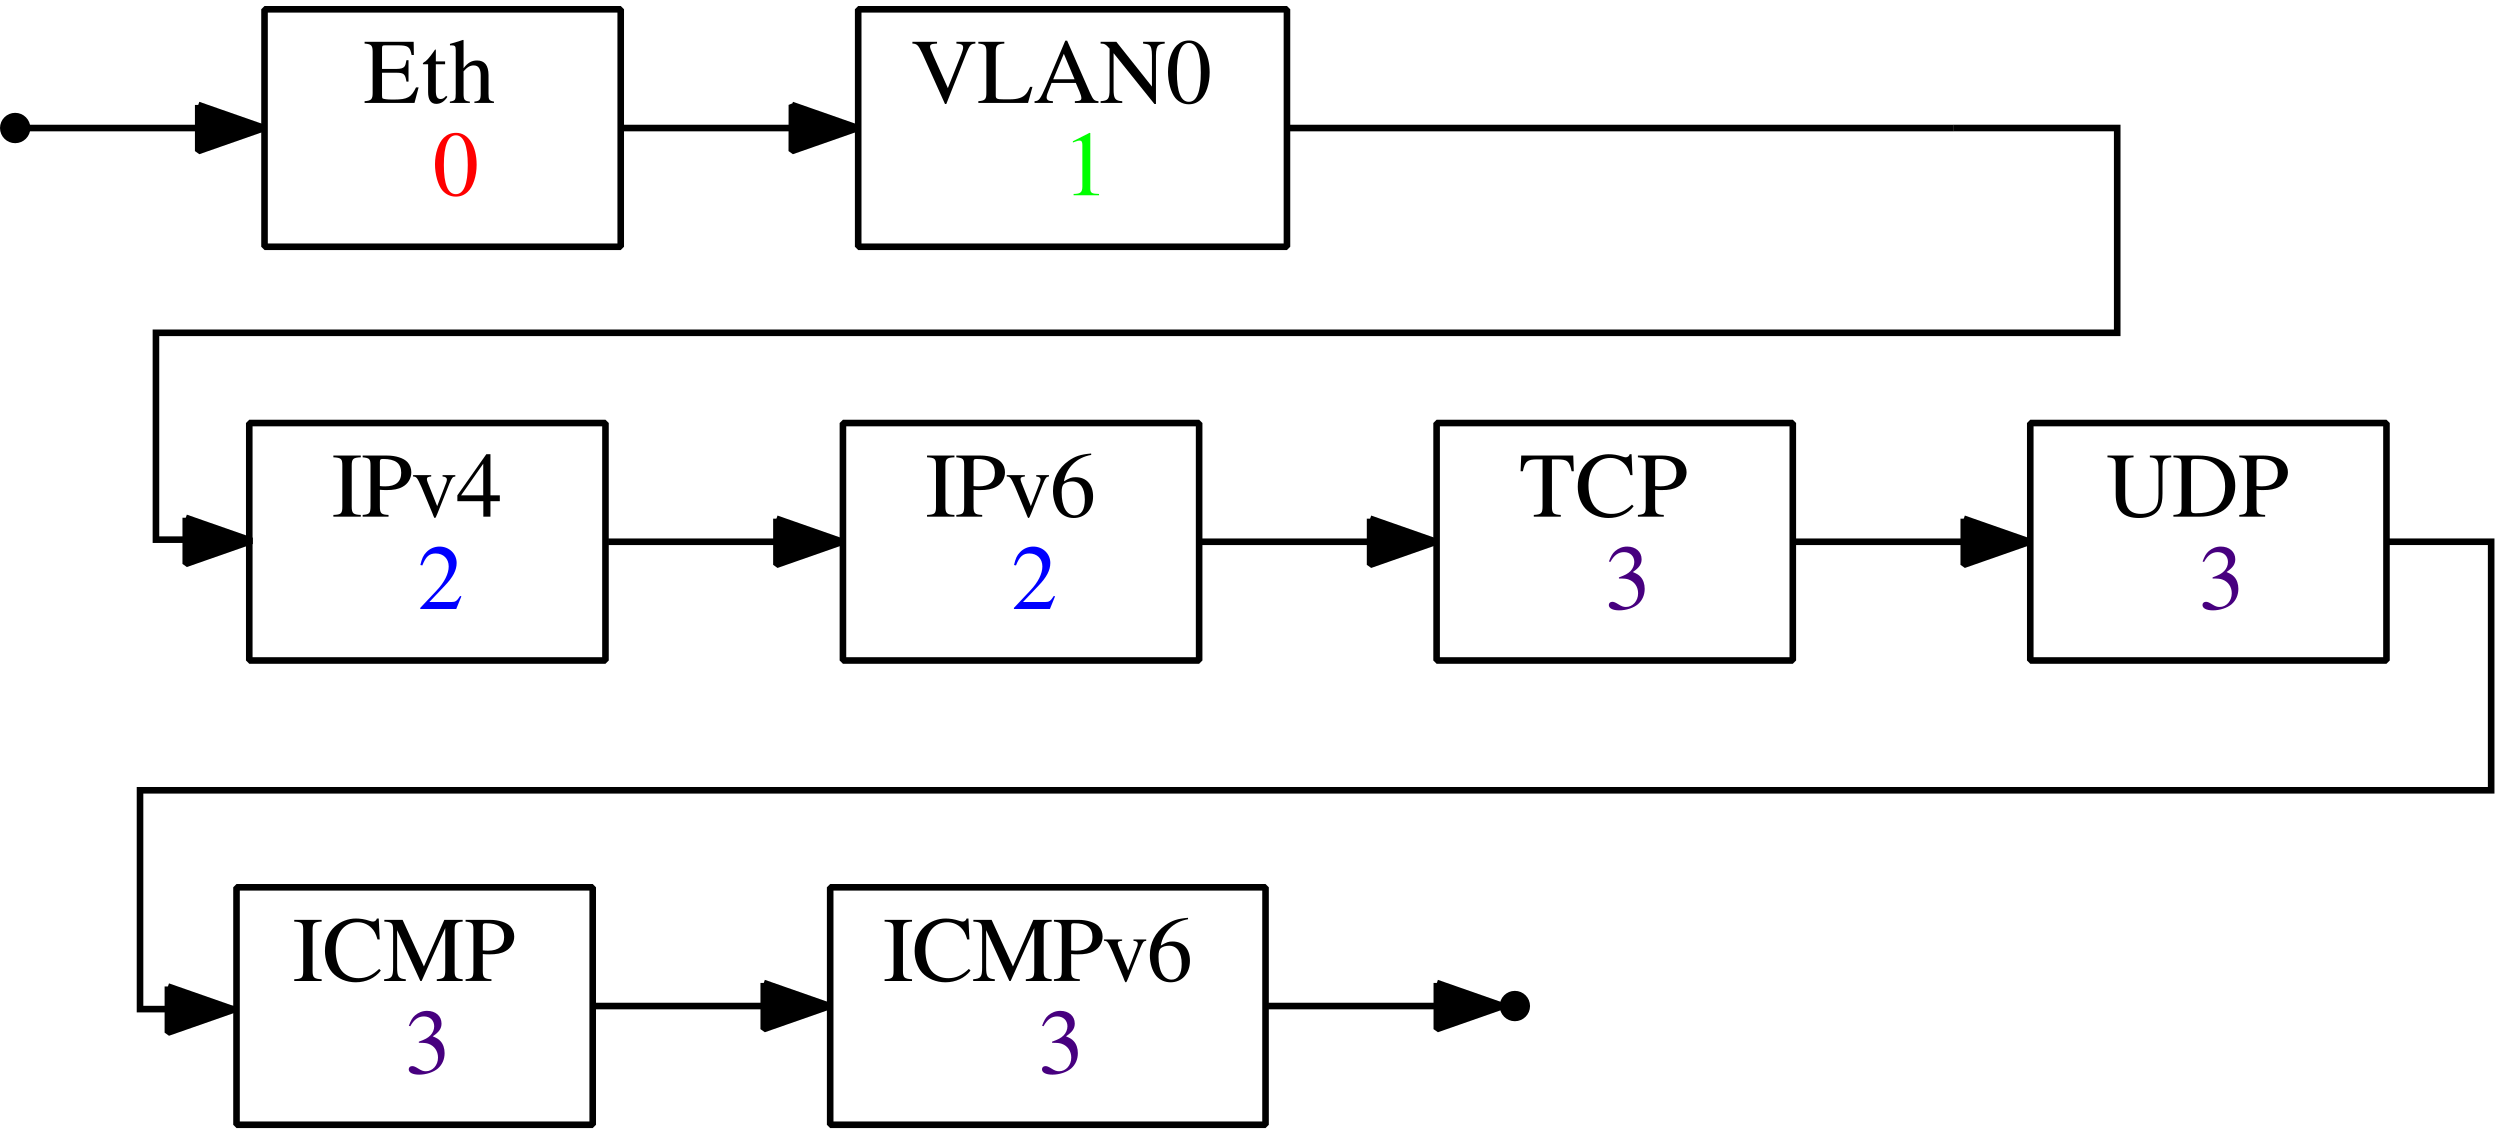 <?xml version="1.0" encoding="UTF-8" standalone="no"?>
<!-- Created with Inkscape (http://www.inkscape.org/) -->

<svg
   xmlns:dc="http://purl.org/dc/elements/1.1/"
   xmlns:cc="http://creativecommons.org/ns#"
   xmlns:rdf="http://www.w3.org/1999/02/22-rdf-syntax-ns#"
   xmlns:svg="http://www.w3.org/2000/svg"
   xmlns="http://www.w3.org/2000/svg"
   xmlns:sodipodi="http://sodipodi.sourceforge.net/DTD/sodipodi-0.dtd"
   xmlns:inkscape="http://www.inkscape.org/namespaces/inkscape"
   id="svg2"
   version="1.1"
   inkscape:version="0.91 r13725"
   width="473.75"
   height="215"
   xml:space="preserve"
   sodipodi:docname="ParserPipeline.svg"><defs
     id="defs6" /><sodipodi:namedview
     pagecolor="#ffffff"
     bordercolor="#666666"
     borderopacity="1"
     objecttolerance="10"
     gridtolerance="10"
     guidetolerance="10"
     inkscape:pageopacity="0"
     inkscape:pageshadow="2"
     inkscape:window-width="1920"
     inkscape:window-height="1148"
     id="namedview4"
     showgrid="false"
     inkscape:zoom="18.913895"
     inkscape:cx="362.12414"
     inkscape:cy="178.50589"
     inkscape:window-x="0"
     inkscape:window-y="23"
     inkscape:window-maximized="1"
     inkscape:current-layer="g10" /><g
     id="g10"
     inkscape:groupmode="layer"
     inkscape:label="ink_ext_XXXXXX"
     transform="matrix(1.25,0,0,-1.25,0,215)"><g
       id="g3411"><path
         d="m 40.102,134.594 54,0 0,36 -54,0 0,-36 z"
         style="fill:none;stroke:#000000;stroke-width:1;stroke-linecap:butt;stroke-linejoin:miter;stroke-miterlimit:1;stroke-opacity:1;stroke-dasharray:none"
         id="path14"
         inkscape:connector-curvature="0" /><path
         d="m 63.461,158.754 -0.391,0 c -0.703,-1.5 -1.312,-1.844 -3.312,-1.844 l -0.375,0 c -0.688,0 -1.266,0.078 -1.375,0.172 -0.063,0.047 -0.094,0.188 -0.094,0.438 l 0,3.453 2.156,0 c 1.157,0 1.36,-0.188 1.547,-1.344 l 0.313,0 0,3.25 -0.313,0 c -0.109,-0.578 -0.156,-0.781 -0.312,-0.984 -0.188,-0.235 -0.578,-0.344 -1.235,-0.344 l -2.156,0 0,3.109 c 0,0.391 0.078,0.469 0.469,0.469 l 1.89,0 c 1.579,0 1.891,-0.203 2.125,-1.469 l 0.344,0 -0.031,2 -7.438,0 0,-0.265 c 1.032,-0.079 1.219,-0.282 1.219,-1.266 l 0,-6.203 c 0,-0.985 -0.203,-1.188 -1.219,-1.266 l 0,-0.265 7.563,0 0.625,2.359 z"
         style="fill:#000000;fill-opacity:1;fill-rule:nonzero;stroke:none"
         id="path16"
         inkscape:connector-curvature="0" /><path
         d="m 67.48,162.691 -1.406,0 0,1.625 c 0,0.141 -0.015,0.188 -0.094,0.188 -0.109,-0.125 -0.187,-0.25 -0.281,-0.391 -0.531,-0.781 -1.14,-1.453 -1.359,-1.5 -0.156,-0.093 -0.235,-0.203 -0.235,-0.265 0,-0.047 0.016,-0.078 0.047,-0.094 l 0.75,0 0,-4.219 c 0,-1.172 0.422,-1.781 1.235,-1.781 0.687,0 1.218,0.344 1.687,1.062 l -0.187,0.157 c -0.282,-0.344 -0.532,-0.485 -0.828,-0.485 -0.532,0 -0.735,0.375 -0.735,1.25 l 0,4.016 1.406,0 0,0.437 z"
         style="fill:#000000;fill-opacity:1;fill-rule:nonzero;stroke:none"
         id="path18"
         inkscape:connector-curvature="0" /><path
         d="m 70.277,161.191 c 0.578,0.657 1,0.891 1.547,0.891 0.703,0 1.047,-0.5 1.047,-1.484 l 0,-2.782 c 0,-0.953 -0.141,-1.125 -0.953,-1.218 l 0,-0.203 2.969,0 0,0.203 c -0.75,0.14 -0.828,0.265 -0.828,1.218 l 0,2.797 c 0,1.469 -0.594,2.219 -1.735,2.219 -0.812,0 -1.406,-0.328 -2.047,-1.172 l 0,4.25 -0.078,0.047 c -0.469,-0.172 -0.828,-0.281 -1.609,-0.5 l -0.375,-0.109 0,-0.235 c 0.062,0.016 0.094,0.016 0.172,0.016 0.593,0 0.703,-0.109 0.703,-0.719 l 0,-6.594 c 0,-0.968 -0.078,-1.093 -0.891,-1.218 l 0,-0.203 3.031,0 0,0.203 c -0.812,0.093 -0.953,0.265 -0.953,1.218 l 0,3.375 z"
         style="fill:#000000;fill-opacity:1;fill-rule:nonzero;stroke:none"
         id="path20"
         inkscape:connector-curvature="0" /><path
         d="m 69.164,151.863 c -0.781,0 -1.359,-0.25 -1.875,-0.734 -0.812,-0.781 -1.344,-2.391 -1.344,-4.031 0,-1.532 0.453,-3.157 1.11,-3.953 0.515,-0.61 1.234,-0.954 2.047,-0.954 0.718,0 1.312,0.25 1.812,0.735 0.813,0.765 1.344,2.39 1.344,4.094 0,2.859 -1.266,4.843 -3.094,4.843 z m -0.047,-0.375 c 1.172,0 1.797,-1.578 1.797,-4.5 0,-2.922 -0.609,-4.422 -1.812,-4.422 -1.204,0 -1.813,1.5 -1.813,4.407 0,2.968 0.625,4.515 1.828,4.515 z"
         style="fill:#ff0000;fill-opacity:1;fill-rule:nonzero;stroke:none"
         id="path22"
         inkscape:connector-curvature="0" /><path
         d="m 130.102,134.594 65,0 0,36 -65,0 0,-36 z"
         style="fill:none;stroke:#000000;stroke-width:1;stroke-linecap:butt;stroke-linejoin:miter;stroke-miterlimit:1;stroke-opacity:1;stroke-dasharray:none"
         id="path24"
         inkscape:connector-curvature="0" /><path
         d="m 147.867,165.66 -2.875,0 0,-0.265 c 0.766,-0.047 1.016,-0.188 1.016,-0.594 0,-0.219 -0.094,-0.594 -0.266,-1.016 l -2.047,-5.14 -2.125,4.734 c -0.453,1.031 -0.578,1.344 -0.578,1.562 0,0.266 0.203,0.407 0.656,0.422 0.047,0 0.204,0.016 0.407,0.032 l 0,0.265 -3.735,0 0,-0.265 c 0.688,-0.032 0.891,-0.219 1.485,-1.469 l 3.453,-7.688 0.203,0 3.109,7.86 c 0.469,1.109 0.625,1.25 1.297,1.297 l 0,0.265 z"
         style="fill:#000000;fill-opacity:1;fill-rule:nonzero;stroke:none"
         id="path26"
         inkscape:connector-curvature="0" /><path
         d="m 156.16,158.832 c -0.234,-0.531 -0.422,-0.859 -0.64,-1.094 -0.485,-0.547 -1.25,-0.797 -2.422,-0.797 l -0.938,0 c -1.015,0 -1.203,0.079 -1.203,0.579 l 0,6.609 c 0,1 0.203,1.203 1.297,1.266 l 0,0.265 -3.938,0 0,-0.265 c 1.032,-0.079 1.219,-0.282 1.219,-1.266 l 0,-6.203 c 0,-0.985 -0.203,-1.188 -1.219,-1.266 l 0,-0.265 7.532,0 0.672,2.437 -0.36,0 z"
         style="fill:#000000;fill-opacity:1;fill-rule:nonzero;stroke:none"
         id="path28"
         inkscape:connector-curvature="0" /><path
         d="m 166.527,156.66 c -0.64,0.047 -0.781,0.188 -1.265,1.219 l -3.485,7.953 -0.281,0 -2.906,-6.875 c -0.906,-2.047 -1.078,-2.266 -1.75,-2.297 l 0,-0.265 2.781,0 0,0.265 c -0.672,0 -0.953,0.188 -0.953,0.578 0,0.172 0.047,0.36 0.109,0.547 l 0.641,1.641 3.672,0 0.578,-1.344 c 0.172,-0.391 0.266,-0.75 0.266,-0.953 0,-0.344 -0.235,-0.453 -0.985,-0.469 l 0,-0.265 3.578,0 0,0.265 z m -6.859,3.328 1.609,3.86 1.625,-3.86 -3.234,0 z"
         style="fill:#000000;fill-opacity:1;fill-rule:nonzero;stroke:none"
         id="path30"
         inkscape:connector-curvature="0" /><path
         d="m 175.242,156.238 0,7.36 c 0,0.843 0.141,1.359 0.406,1.547 0.204,0.14 0.391,0.203 0.922,0.25 l 0,0.265 -3.281,0 0,-0.265 c 0.531,-0.047 0.734,-0.094 0.938,-0.219 0.281,-0.203 0.406,-0.703 0.406,-1.578 l 0,-4.719 -5.391,6.781 -2.39,0 0,-0.265 c 0.593,0 0.796,-0.11 1.359,-0.766 l 0,-6.172 c 0,-1.453 -0.203,-1.719 -1.359,-1.797 l 0,-0.265 3.281,0 0,0.265 c -1.078,0.063 -1.313,0.375 -1.313,1.797 l 0,5.484 6.188,-7.703 0.234,0 z"
         style="fill:#000000;fill-opacity:1;fill-rule:nonzero;stroke:none"
         id="path32"
         inkscape:connector-curvature="0" /><path
         d="m 180.289,165.863 c -0.781,0 -1.359,-0.25 -1.875,-0.734 -0.812,-0.781 -1.344,-2.391 -1.344,-4.031 0,-1.532 0.453,-3.157 1.11,-3.953 0.515,-0.61 1.234,-0.954 2.047,-0.954 0.718,0 1.312,0.25 1.812,0.735 0.813,0.765 1.344,2.39 1.344,4.094 0,2.859 -1.266,4.843 -3.094,4.843 z m -0.047,-0.375 c 1.172,0 1.797,-1.578 1.797,-4.5 0,-2.922 -0.609,-4.422 -1.812,-4.422 -1.204,0 -1.813,1.5 -1.813,4.407 0,2.968 0.625,4.515 1.828,4.515 z"
         style="fill:#000000;fill-opacity:1;fill-rule:nonzero;stroke:none"
         id="path34"
         inkscape:connector-curvature="0" /><path
         d="m 165.18,151.863 -2.532,-1.281 0,-0.187 c 0.172,0.062 0.329,0.125 0.391,0.14 0.25,0.11 0.484,0.156 0.625,0.156 0.297,0 0.422,-0.203 0.422,-0.656 l 0,-6.344 c 0,-0.453 -0.109,-0.781 -0.344,-0.906 -0.203,-0.125 -0.406,-0.172 -0.984,-0.187 l 0,-0.203 3.859,0 0,0.203 c -1.109,0.015 -1.328,0.156 -1.328,0.828 l 0,8.406 -0.109,0.031 z"
         style="fill:#00ff00;fill-opacity:1;fill-rule:nonzero;stroke:none"
         id="path36"
         inkscape:connector-curvature="0" /><path
         d="m 94.141,152.594 25.789,0"
         style="fill:none;stroke:#000000;stroke-width:1;stroke-linecap:butt;stroke-linejoin:miter;stroke-miterlimit:1;stroke-opacity:1;stroke-dasharray:none"
         id="path38"
         inkscape:connector-curvature="0" /><path
         d="m 120.051,156.094 9.988,-3.5 -10,-3.5"
         style="fill:#000000;fill-opacity:1;fill-rule:nonzero;stroke:none"
         id="path40"
         inkscape:connector-curvature="0" /><path
         d="m 120.051,156.094 9.988,-3.5 -10,-3.5 0.012,7 z"
         style="fill:none;stroke:#000000;stroke-width:1;stroke-linecap:butt;stroke-linejoin:miter;stroke-miterlimit:1;stroke-opacity:1;stroke-dasharray:none"
         id="path42"
         inkscape:connector-curvature="0" /><path
         d="m 195.199,152.594 100.92,0"
         style="fill:none;stroke:#000000;stroke-width:1;stroke-linecap:butt;stroke-linejoin:miter;stroke-miterlimit:1;stroke-dasharray:none;stroke-opacity:1"
         id="path58"
         inkscape:connector-curvature="0" /><path
         d="m 37.789,71.871 54,0 0,36 -54,0 0,-36 z"
         style="fill:none;stroke:#000000;stroke-width:1;stroke-linecap:butt;stroke-linejoin:miter;stroke-miterlimit:1;stroke-opacity:1;stroke-dasharray:none"
         id="path64"
         inkscape:connector-curvature="0" /><path
         d="m 51.898,95.203 c 0,-1.062 -0.187,-1.219 -1.359,-1.265 l 0,-0.266 4.156,0 0,0.266 c -1.14,0.046 -1.375,0.234 -1.375,1.265 l 0,6.203 c 0,1.032 0.203,1.219 1.375,1.266 l 0,0.266 -4.156,0 0,-0.266 c 1.188,-0.063 1.359,-0.219 1.359,-1.266 l 0,-6.203 z"
         style="fill:#000000;fill-opacity:1;fill-rule:nonzero;stroke:none"
         id="path66"
         inkscape:connector-curvature="0" /><path
         d="m 57.59,97.75 c 0.359,-0.031 0.609,-0.047 0.969,-0.047 1.093,0 1.843,0.141 2.453,0.485 0.828,0.437 1.343,1.296 1.343,2.218 0,0.594 -0.203,1.125 -0.578,1.532 -0.562,0.609 -1.781,1 -3.093,1 l -3.704,0 0,-0.266 c 1.047,-0.11 1.188,-0.25 1.188,-1.266 l 0,-6.047 c 0,-1.187 -0.125,-1.328 -1.188,-1.421 l 0,-0.266 3.922,0 0,0.266 c -1.109,0.046 -1.312,0.234 -1.312,1.265 l 0,2.547 z m 0,4.203 c 0,0.375 0.094,0.469 0.469,0.469 1.89,0 2.765,-0.656 2.765,-2.094 0,-1.359 -0.828,-2.062 -2.437,-2.062 -0.282,0 -0.469,0.015 -0.797,0.046 l 0,3.641 z"
         style="fill:#000000;fill-opacity:1;fill-rule:nonzero;stroke:none"
         id="path68"
         inkscape:connector-curvature="0" /><path
         d="m 69.027,99.969 -1.937,0 0,-0.203 c 0.453,-0.047 0.656,-0.188 0.656,-0.454 0,-0.14 -0.031,-0.281 -0.078,-0.421 l -1.391,-3.625 -1.437,3.593 c -0.078,0.188 -0.125,0.391 -0.125,0.516 0,0.25 0.156,0.344 0.656,0.391 l 0,0.203 -2.75,0 0,-0.203 c 0.531,-0.032 0.625,-0.172 1.281,-1.61 l 1.672,-4.015 c 0.031,-0.094 0.078,-0.188 0.11,-0.297 0.093,-0.25 0.171,-0.375 0.25,-0.375 0.093,0 0.187,0.187 0.39,0.703 l 1.797,4.5 c 0.406,0.953 0.5,1.047 0.906,1.094 l 0,0.203 z"
         style="fill:#000000;fill-opacity:1;fill-rule:nonzero;stroke:none"
         id="path70"
         inkscape:connector-curvature="0" /><path
         d="m 75.773,96.906 -1.421,0 0,6.235 -0.625,0 -4.391,-6.235 0,-0.89 3.937,0 0,-2.344 1.079,0 0,2.344 1.421,0 0,0.89 z m -2.515,0 -3.36,0 3.36,4.797 0,-4.797 z"
         style="fill:#000000;fill-opacity:1;fill-rule:nonzero;stroke:none"
         id="path72"
         inkscape:connector-curvature="0" /><path
         d="m 69.945,81.594 -0.187,0.062 C 69.242,80.859 69.055,80.734 68.43,80.734 l -3.344,0 2.344,2.469 c 1.25,1.297 1.797,2.359 1.797,3.453 0,1.406 -1.141,2.485 -2.594,2.485 -0.766,0 -1.5,-0.313 -2.016,-0.875 -0.453,-0.469 -0.656,-0.922 -0.89,-1.922 l 0.296,-0.063 c 0.547,1.375 1.063,1.813 2.032,1.813 1.172,0 1.968,-0.797 1.968,-1.969 0,-1.094 -0.64,-2.391 -1.828,-3.641 l -2.484,-2.64 0,-0.172 5.453,0 0.781,1.922 z"
         style="fill:#0000ff;fill-opacity:1;fill-rule:nonzero;stroke:none"
         id="path74"
         inkscape:connector-curvature="0" /><path
         d="m 127.789,71.871 54,0 0,36 -54,0 0,-36 z"
         style="fill:none;stroke:#000000;stroke-width:1;stroke-linecap:butt;stroke-linejoin:miter;stroke-miterlimit:1;stroke-opacity:1;stroke-dasharray:none"
         id="path76"
         inkscape:connector-curvature="0" /><path
         d="m 141.898,95.203 c 0,-1.062 -0.187,-1.219 -1.359,-1.265 l 0,-0.266 4.156,0 0,0.266 c -1.14,0.046 -1.375,0.234 -1.375,1.265 l 0,6.203 c 0,1.032 0.203,1.219 1.375,1.266 l 0,0.266 -4.156,0 0,-0.266 c 1.188,-0.063 1.359,-0.219 1.359,-1.266 l 0,-6.203 z"
         style="fill:#000000;fill-opacity:1;fill-rule:nonzero;stroke:none"
         id="path78"
         inkscape:connector-curvature="0" /><path
         d="m 147.59,97.75 c 0.359,-0.031 0.609,-0.047 0.969,-0.047 1.093,0 1.843,0.141 2.453,0.485 0.828,0.437 1.343,1.296 1.343,2.218 0,0.594 -0.203,1.125 -0.578,1.532 -0.562,0.609 -1.781,1 -3.093,1 l -3.704,0 0,-0.266 c 1.047,-0.11 1.188,-0.25 1.188,-1.266 l 0,-6.047 c 0,-1.187 -0.125,-1.328 -1.188,-1.421 l 0,-0.266 3.922,0 0,0.266 c -1.109,0.046 -1.312,0.234 -1.312,1.265 l 0,2.547 z m 0,4.203 c 0,0.375 0.094,0.469 0.469,0.469 1.89,0 2.765,-0.656 2.765,-2.094 0,-1.359 -0.828,-2.062 -2.437,-2.062 -0.282,0 -0.469,0.015 -0.797,0.046 l 0,3.641 z"
         style="fill:#000000;fill-opacity:1;fill-rule:nonzero;stroke:none"
         id="path80"
         inkscape:connector-curvature="0" /><path
         d="m 159.027,99.969 -1.937,0 0,-0.203 c 0.453,-0.047 0.656,-0.188 0.656,-0.454 0,-0.14 -0.031,-0.281 -0.078,-0.421 l -1.391,-3.625 -1.437,3.593 c -0.078,0.188 -0.125,0.391 -0.125,0.516 0,0.25 0.156,0.344 0.656,0.391 l 0,0.203 -2.75,0 0,-0.203 c 0.531,-0.032 0.625,-0.172 1.281,-1.61 l 1.672,-4.015 c 0.031,-0.094 0.078,-0.188 0.11,-0.297 0.093,-0.25 0.171,-0.375 0.25,-0.375 0.093,0 0.187,0.187 0.39,0.703 l 1.797,4.5 c 0.406,0.953 0.5,1.047 0.906,1.094 l 0,0.203 z"
         style="fill:#000000;fill-opacity:1;fill-rule:nonzero;stroke:none"
         id="path82"
         inkscape:connector-curvature="0" /><path
         d="m 165.414,103.25 c -1.609,-0.141 -2.406,-0.406 -3.437,-1.125 -1.516,-1.078 -2.344,-2.672 -2.344,-4.547 0,-1.219 0.39,-2.453 0.984,-3.156 0.531,-0.61 1.297,-0.953 2.156,-0.953 1.735,0 2.938,1.343 2.938,3.265 0,1.797 -1.016,2.922 -2.625,2.922 -0.625,0 -0.906,-0.094 -1.797,-0.625 0.375,2.11 1.953,3.625 4.141,4 l -0.016,0.219 z m -2.859,-4.234 c 1.203,0 1.906,-1 1.906,-2.75 0,-1.547 -0.547,-2.391 -1.531,-2.391 -1.235,0 -1.985,1.313 -1.985,3.484 0,0.703 0.11,1.094 0.391,1.313 0.297,0.219 0.719,0.344 1.219,0.344 z"
         style="fill:#000000;fill-opacity:1;fill-rule:nonzero;stroke:none"
         id="path84"
         inkscape:connector-curvature="0" /><path
         d="m 159.945,81.594 -0.187,0.062 C 159.242,80.859 159.055,80.734 158.43,80.734 l -3.344,0 2.344,2.469 c 1.25,1.297 1.797,2.359 1.797,3.453 0,1.406 -1.141,2.485 -2.594,2.485 -0.766,0 -1.5,-0.313 -2.016,-0.875 -0.453,-0.469 -0.656,-0.922 -0.89,-1.922 l 0.296,-0.063 c 0.547,1.375 1.063,1.813 2.032,1.813 1.172,0 1.968,-0.797 1.968,-1.969 0,-1.094 -0.64,-2.391 -1.828,-3.641 l -2.484,-2.64 0,-0.172 5.453,0 0.781,1.922 z"
         style="fill:#0000ff;fill-opacity:1;fill-rule:nonzero;stroke:none"
         id="path86"
         inkscape:connector-curvature="0" /><path
         d="m 217.789,71.871 54,0 0,36 -54,0 0,-36 z"
         style="fill:none;stroke:#000000;stroke-width:1;stroke-linecap:butt;stroke-linejoin:miter;stroke-miterlimit:1;stroke-opacity:1;stroke-dasharray:none"
         id="path88"
         inkscape:connector-curvature="0" /><path
         d="m 233.852,102.359 0,-7 c 0,-1.203 -0.157,-1.343 -1.329,-1.421 l 0,-0.266 4.094,0 0,0.266 c -1.14,0.062 -1.344,0.234 -1.344,1.265 l 0,7.156 0.75,0 c 1.61,0 1.907,-0.265 2.235,-1.797 l 0.328,0 -0.078,2.376 -7.891,0 -0.094,-2.376 0.344,0 c 0.328,1.516 0.656,1.797 2.219,1.797 l 0.766,0 z"
         style="fill:#000000;fill-opacity:1;fill-rule:nonzero;stroke:none"
         id="path90"
         inkscape:connector-curvature="0" /><path
         d="m 247.484,99.969 -0.14,3.172 -0.282,0 c -0.093,-0.297 -0.312,-0.469 -0.593,-0.469 -0.125,0 -0.328,0.047 -0.547,0.125 -0.688,0.234 -1.391,0.344 -2.047,0.344 -1.141,0 -2.313,-0.438 -3.172,-1.203 -0.984,-0.876 -1.515,-2.172 -1.515,-3.719 0,-1.297 0.421,-2.5 1.14,-3.297 0.828,-0.906 2.125,-1.453 3.516,-1.453 1.578,0 2.968,0.656 3.812,1.781 l -0.25,0.25 c -1.031,-0.984 -1.953,-1.406 -3.125,-1.406 -0.875,0 -1.656,0.281 -2.265,0.812 -0.766,0.688 -1.204,1.938 -1.204,3.5 0,2.532 1.297,4.172 3.329,4.172 0.797,0 1.531,-0.297 2.093,-0.859 0.438,-0.438 0.657,-0.844 0.922,-1.75 l 0.328,0 z"
         style="fill:#000000;fill-opacity:1;fill-rule:nonzero;stroke:none"
         id="path92"
         inkscape:connector-curvature="0" /><path
         d="m 250.918,97.75 c 0.359,-0.031 0.609,-0.047 0.969,-0.047 1.093,0 1.843,0.141 2.453,0.485 0.828,0.437 1.344,1.296 1.344,2.218 0,0.594 -0.204,1.125 -0.579,1.532 -0.562,0.609 -1.781,1 -3.093,1 l -3.703,0 0,-0.266 c 1.046,-0.11 1.187,-0.25 1.187,-1.266 l 0,-6.047 c 0,-1.187 -0.125,-1.328 -1.187,-1.421 l 0,-0.266 3.921,0 0,0.266 c -1.109,0.046 -1.312,0.234 -1.312,1.265 l 0,2.547 z m 0,4.203 c 0,0.375 0.094,0.469 0.469,0.469 1.89,0 2.765,-0.656 2.765,-2.094 0,-1.359 -0.828,-2.062 -2.437,-2.062 -0.281,0 -0.469,0.015 -0.797,0.046 l 0,3.641 z"
         style="fill:#000000;fill-opacity:1;fill-rule:nonzero;stroke:none"
         id="path94"
         inkscape:connector-curvature="0" /><path
         d="m 245.43,84.297 c 0.828,0 1.156,-0.031 1.484,-0.156 0.875,-0.313 1.422,-1.11 1.422,-2.079 0,-1.171 -0.813,-2.078 -1.844,-2.078 -0.375,0 -0.656,0.094 -1.172,0.422 -0.422,0.266 -0.656,0.36 -0.89,0.36 -0.328,0 -0.532,-0.204 -0.532,-0.485 0,-0.5 0.594,-0.812 1.579,-0.812 1.078,0 2.187,0.375 2.843,0.937 0.657,0.578 1.016,1.391 1.016,2.328 0,0.719 -0.219,1.375 -0.625,1.813 -0.281,0.312 -0.547,0.469 -1.172,0.734 0.969,0.657 1.328,1.188 1.328,1.938 0,1.14 -0.906,1.922 -2.187,1.922 -0.703,0 -1.313,-0.25 -1.828,-0.688 -0.422,-0.375 -0.625,-0.75 -0.938,-1.578 l 0.219,-0.063 c 0.562,1.016 1.203,1.485 2.078,1.485 0.922,0 1.547,-0.609 1.547,-1.5 0,-0.5 -0.219,-1 -0.563,-1.359 -0.422,-0.422 -0.812,-0.626 -1.765,-0.969 l 0,-0.172 z"
         style="fill:#47007f;fill-opacity:1;fill-rule:nonzero;stroke:none"
         id="path96"
         inkscape:connector-curvature="0" /><path
         d="m 182.188,89.871 25.421,0"
         style="fill:none;stroke:#000000;stroke-width:1;stroke-linecap:butt;stroke-linejoin:miter;stroke-miterlimit:1;stroke-opacity:1;stroke-dasharray:none"
         id="path98"
         inkscape:connector-curvature="0" /><path
         d="m 207.707,93.371 10,-3.5 -10,-3.5"
         style="fill:#000000;fill-opacity:1;fill-rule:nonzero;stroke:none"
         id="path100"
         inkscape:connector-curvature="0" /><path
         d="m 207.707,93.371 10,-3.5 -10,-3.5 0,7 z"
         style="fill:none;stroke:#000000;stroke-width:1;stroke-linecap:butt;stroke-linejoin:miter;stroke-miterlimit:1;stroke-opacity:1;stroke-dasharray:none"
         id="path102"
         inkscape:connector-curvature="0" /><path
         d="m 92.188,89.871 25.421,0"
         style="fill:none;stroke:#000000;stroke-width:1;stroke-linecap:butt;stroke-linejoin:miter;stroke-miterlimit:1;stroke-opacity:1;stroke-dasharray:none"
         id="path104"
         inkscape:connector-curvature="0" /><path
         d="m 117.707,93.371 10,-3.5 -10,-3.5"
         style="fill:#000000;fill-opacity:1;fill-rule:nonzero;stroke:none"
         id="path106"
         inkscape:connector-curvature="0" /><path
         d="m 117.707,93.371 10,-3.5 -10,-3.5 0,7 z"
         style="fill:none;stroke:#000000;stroke-width:1;stroke-linecap:butt;stroke-linejoin:miter;stroke-miterlimit:1;stroke-opacity:1;stroke-dasharray:none"
         id="path108"
         inkscape:connector-curvature="0" /><path
         d="m 307.789,71.871 54,0 0,36 -54,0 0,-36 z"
         style="fill:none;stroke:#000000;stroke-width:1;stroke-linecap:butt;stroke-linejoin:miter;stroke-miterlimit:1;stroke-opacity:1;stroke-dasharray:none"
         id="path110"
         inkscape:connector-curvature="0" /><path
         d="m 327.836,100.875 c 0,1.437 0.172,1.656 1.328,1.797 l 0,0.266 -3.25,0 0,-0.266 c 1.094,-0.078 1.313,-0.391 1.313,-1.797 l 0,-3.766 c 0,-0.953 -0.094,-1.484 -0.329,-1.906 -0.375,-0.672 -1.265,-1.109 -2.312,-1.109 -1,0 -1.688,0.328 -2.063,0.984 -0.25,0.453 -0.343,0.969 -0.343,1.86 l 0,4.468 c 0,1.016 0.14,1.172 1.265,1.266 l 0,0.266 -3.953,0 0,-0.266 c 1.094,-0.078 1.25,-0.234 1.25,-1.266 l 0,-4.359 c 0,-2.422 1.141,-3.578 3.516,-3.578 1.531,0 2.578,0.5 3.125,1.453 0.328,0.578 0.453,1.234 0.453,2.312 l 0,3.641 z"
         style="fill:#000000;fill-opacity:1;fill-rule:nonzero;stroke:none"
         id="path112"
         inkscape:connector-curvature="0" /><path
         d="m 330.723,95.203 c 0,-1.015 -0.172,-1.187 -1.235,-1.265 l 0,-0.266 3.985,0 c 1.625,0 3.093,0.469 3.953,1.25 0.922,0.828 1.437,2.062 1.437,3.422 0,1.265 -0.422,2.359 -1.187,3.125 -0.953,0.969 -2.485,1.469 -4.406,1.469 l -3.782,0 0,-0.266 c 1.11,-0.094 1.235,-0.219 1.235,-1.266 l 0,-6.203 z m 1.437,6.672 c 0,0.437 0.141,0.547 0.719,0.547 1.203,0 2.109,-0.219 2.781,-0.703 1.094,-0.75 1.672,-1.953 1.672,-3.469 0,-1.656 -0.578,-2.828 -1.703,-3.484 -0.719,-0.407 -1.531,-0.578 -2.75,-0.578 -0.563,0 -0.719,0.124 -0.719,0.578 l 0,7.109 z"
         style="fill:#000000;fill-opacity:1;fill-rule:nonzero;stroke:none"
         id="path114"
         inkscape:connector-curvature="0" /><path
         d="m 342.082,97.75 c 0.359,-0.031 0.609,-0.047 0.969,-0.047 1.094,0 1.844,0.141 2.453,0.485 0.828,0.437 1.344,1.296 1.344,2.218 0,0.594 -0.203,1.125 -0.578,1.532 -0.563,0.609 -1.782,1 -3.094,1 l -3.703,0 0,-0.266 c 1.047,-0.11 1.187,-0.25 1.187,-1.266 l 0,-6.047 c 0,-1.187 -0.125,-1.328 -1.187,-1.421 l 0,-0.266 3.922,0 0,0.266 c -1.11,0.046 -1.313,0.234 -1.313,1.265 l 0,2.547 z m 0,4.203 c 0,0.375 0.094,0.469 0.469,0.469 1.89,0 2.765,-0.656 2.765,-2.094 0,-1.359 -0.828,-2.062 -2.437,-2.062 -0.281,0 -0.469,0.015 -0.797,0.046 l 0,3.641 z"
         style="fill:#000000;fill-opacity:1;fill-rule:nonzero;stroke:none"
         id="path116"
         inkscape:connector-curvature="0" /><path
         d="m 335.43,84.297 c 0.828,0 1.156,-0.031 1.484,-0.156 0.875,-0.313 1.422,-1.11 1.422,-2.079 0,-1.171 -0.813,-2.078 -1.844,-2.078 -0.375,0 -0.656,0.094 -1.172,0.422 -0.422,0.266 -0.656,0.36 -0.89,0.36 -0.328,0 -0.532,-0.204 -0.532,-0.485 0,-0.5 0.594,-0.812 1.579,-0.812 1.078,0 2.187,0.375 2.843,0.937 0.657,0.578 1.016,1.391 1.016,2.328 0,0.719 -0.219,1.375 -0.625,1.813 -0.281,0.312 -0.547,0.469 -1.172,0.734 0.969,0.657 1.328,1.188 1.328,1.938 0,1.14 -0.906,1.922 -2.187,1.922 -0.703,0 -1.313,-0.25 -1.828,-0.688 -0.422,-0.375 -0.625,-0.75 -0.938,-1.578 l 0.219,-0.063 c 0.562,1.016 1.203,1.485 2.078,1.485 0.922,0 1.547,-0.609 1.547,-1.5 0,-0.5 -0.219,-1 -0.563,-1.359 -0.422,-0.422 -0.812,-0.626 -1.765,-0.969 l 0,-0.172 z"
         style="fill:#47007f;fill-opacity:1;fill-rule:nonzero;stroke:none"
         id="path118"
         inkscape:connector-curvature="0" /><path
         d="m 272.188,89.871 25.421,0"
         style="fill:none;stroke:#000000;stroke-width:1;stroke-linecap:butt;stroke-linejoin:miter;stroke-miterlimit:1;stroke-opacity:1;stroke-dasharray:none"
         id="path120"
         inkscape:connector-curvature="0" /><path
         d="m 297.707,93.371 10,-3.5 -10,-3.5"
         style="fill:#000000;fill-opacity:1;fill-rule:nonzero;stroke:none"
         id="path122"
         inkscape:connector-curvature="0" /><path
         d="m 297.707,93.371 10,-3.5 -10,-3.5 0,7 z"
         style="fill:none;stroke:#000000;stroke-width:1;stroke-linecap:butt;stroke-linejoin:miter;stroke-miterlimit:1;stroke-opacity:1;stroke-dasharray:none"
         id="path124"
         inkscape:connector-curvature="0" /><path
         d="m 35.855,1.484 54,0 0,36 -54,0 0,-36 z"
         style="fill:none;stroke:#000000;stroke-width:1;stroke-linecap:butt;stroke-linejoin:miter;stroke-miterlimit:1;stroke-opacity:1;stroke-dasharray:none"
         id="path126"
         inkscape:connector-curvature="0" /><path
         d="m 45.965,24.816 c 0,-1.062 -0.188,-1.218 -1.36,-1.265 l 0,-0.266 4.157,0 0,0.266 c -1.141,0.047 -1.375,0.234 -1.375,1.265 l 0,6.204 c 0,1.031 0.203,1.218 1.375,1.265 l 0,0.266 -4.157,0 0,-0.266 c 1.188,-0.062 1.36,-0.219 1.36,-1.265 l 0,-6.204 z"
         style="fill:#000000;fill-opacity:1;fill-rule:nonzero;stroke:none"
         id="path128"
         inkscape:connector-curvature="0" /><path
         d="m 57.559,29.582 -0.141,3.172 -0.281,0 C 57.043,32.457 56.824,32.285 56.543,32.285 c -0.125,0 -0.328,0.047 -0.547,0.125 -0.687,0.235 -1.391,0.344 -2.047,0.344 -1.14,0 -2.312,-0.438 -3.172,-1.203 -0.984,-0.875 -1.515,-2.172 -1.515,-3.719 0,-1.297 0.422,-2.5 1.14,-3.297 0.828,-0.906 2.125,-1.453 3.516,-1.453 1.578,0 2.969,0.656 3.812,1.781 l -0.25,0.25 c -1.031,-0.984 -1.953,-1.406 -3.125,-1.406 -0.875,0 -1.656,0.281 -2.265,0.813 -0.766,0.687 -1.203,1.937 -1.203,3.5 0,2.531 1.297,4.171 3.328,4.171 0.797,0 1.531,-0.296 2.094,-0.859 0.437,-0.437 0.656,-0.844 0.921,-1.75 l 0.329,0 z"
         style="fill:#000000;fill-opacity:1;fill-rule:nonzero;stroke:none"
         id="path130"
         inkscape:connector-curvature="0" /><path
         d="m 67.5,31.301 0,-6.328 c 0,-1.172 -0.172,-1.344 -1.281,-1.422 l 0,-0.266 3.922,0 0,0.266 c -1.016,0.078 -1.219,0.265 -1.219,1.265 l 0,6.204 c 0,1 0.187,1.187 1.219,1.265 l 0,0.266 -2.782,0 -3.093,-7.063 -3.235,7.063 -2.765,0 0,-0.266 c 1.14,-0.062 1.328,-0.234 1.328,-1.265 l 0,-5.672 c 0,-1.453 -0.203,-1.719 -1.36,-1.797 l 0,-0.266 3.282,0 0,0.266 c -1.078,0.062 -1.313,0.375 -1.313,1.797 l 0,5.64 3.516,-7.703 0.203,0 3.578,8.016 z"
         style="fill:#000000;fill-opacity:1;fill-rule:nonzero;stroke:none"
         id="path132"
         inkscape:connector-curvature="0" /><path
         d="m 73.191,27.363 c 0.36,-0.031 0.61,-0.047 0.969,-0.047 1.094,0 1.844,0.141 2.453,0.485 0.828,0.437 1.344,1.297 1.344,2.219 0,0.593 -0.203,1.125 -0.578,1.531 -0.563,0.609 -1.781,1 -3.094,1 l -3.703,0 0,-0.266 c 1.047,-0.109 1.188,-0.25 1.188,-1.265 l 0,-6.047 c 0,-1.188 -0.125,-1.328 -1.188,-1.422 l 0,-0.266 3.922,0 0,0.266 c -1.109,0.047 -1.313,0.234 -1.313,1.265 l 0,2.547 z m 0,4.203 c 0,0.375 0.094,0.469 0.469,0.469 1.891,0 2.766,-0.656 2.766,-2.094 0,-1.359 -0.828,-2.062 -2.438,-2.062 -0.281,0 -0.468,0.016 -0.797,0.047 l 0,3.64 z"
         style="fill:#000000;fill-opacity:1;fill-rule:nonzero;stroke:none"
         id="path134"
         inkscape:connector-curvature="0" /><path
         d="m 63.496,13.91 c 0.828,0 1.156,-0.031 1.484,-0.156 0.875,-0.313 1.422,-1.109 1.422,-2.078 0,-1.172 -0.812,-2.078 -1.843,-2.078 -0.375,0 -0.657,0.093 -1.172,0.422 -0.422,0.265 -0.657,0.359 -0.891,0.359 -0.328,0 -0.531,-0.203 -0.531,-0.484 0,-0.5 0.594,-0.813 1.578,-0.813 1.078,0 2.187,0.375 2.844,0.938 0.656,0.578 1.015,1.39 1.015,2.328 0,0.718 -0.218,1.375 -0.625,1.812 -0.281,0.313 -0.547,0.469 -1.172,0.735 0.969,0.656 1.329,1.187 1.329,1.937 0,1.141 -0.907,1.922 -2.188,1.922 -0.703,0 -1.312,-0.25 -1.828,-0.688 -0.422,-0.375 -0.625,-0.75 -0.938,-1.578 l 0.219,-0.062 c 0.563,1.015 1.203,1.484 2.078,1.484 0.922,0 1.547,-0.609 1.547,-1.5 0,-0.5 -0.219,-1 -0.562,-1.359 -0.422,-0.422 -0.813,-0.625 -1.766,-0.969 l 0,-0.172 z"
         style="fill:#47007f;fill-opacity:1;fill-rule:nonzero;stroke:none"
         id="path136"
         inkscape:connector-curvature="0" /><path
         d="m 125.855,1.484 66,0 0,36 -66,0 0,-36 z"
         style="fill:none;stroke:#000000;stroke-width:1;stroke-linecap:butt;stroke-linejoin:miter;stroke-miterlimit:1;stroke-opacity:1;stroke-dasharray:none"
         id="path138"
         inkscape:connector-curvature="0" /><path
         d="m 135.465,24.816 c 0,-1.062 -0.188,-1.218 -1.36,-1.265 l 0,-0.266 4.157,0 0,0.266 c -1.141,0.047 -1.375,0.234 -1.375,1.265 l 0,6.204 c 0,1.031 0.203,1.218 1.375,1.265 l 0,0.266 -4.157,0 0,-0.266 c 1.188,-0.062 1.36,-0.219 1.36,-1.265 l 0,-6.204 z"
         style="fill:#000000;fill-opacity:1;fill-rule:nonzero;stroke:none"
         id="path140"
         inkscape:connector-curvature="0" /><path
         d="m 146.957,29.582 -0.141,3.172 -0.281,0 c -0.094,-0.297 -0.312,-0.469 -0.594,-0.469 -0.125,0 -0.328,0.047 -0.546,0.125 -0.688,0.235 -1.391,0.344 -2.047,0.344 -1.141,0 -2.313,-0.438 -3.172,-1.203 -0.985,-0.875 -1.516,-2.172 -1.516,-3.719 0,-1.297 0.422,-2.5 1.141,-3.297 0.828,-0.906 2.125,-1.453 3.515,-1.453 1.579,0 2.969,0.656 3.813,1.781 l -0.25,0.25 c -1.031,-0.984 -1.953,-1.406 -3.125,-1.406 -0.875,0 -1.656,0.281 -2.266,0.813 -0.765,0.687 -1.203,1.937 -1.203,3.5 0,2.531 1.297,4.171 3.328,4.171 0.797,0 1.532,-0.296 2.094,-0.859 0.438,-0.437 0.656,-0.844 0.922,-1.75 l 0.328,0 z"
         style="fill:#000000;fill-opacity:1;fill-rule:nonzero;stroke:none"
         id="path142"
         inkscape:connector-curvature="0" /><path
         d="m 156.797,31.301 0,-6.328 c 0,-1.172 -0.172,-1.344 -1.281,-1.422 l 0,-0.266 3.922,0 0,0.266 c -1.016,0.078 -1.219,0.265 -1.219,1.265 l 0,6.204 c 0,1 0.187,1.187 1.219,1.265 l 0,0.266 -2.782,0 -3.094,-7.063 -3.234,7.063 -2.766,0 0,-0.266 c 1.141,-0.062 1.329,-0.234 1.329,-1.265 l 0,-5.672 c 0,-1.453 -0.203,-1.719 -1.36,-1.797 l 0,-0.266 3.281,0 0,0.266 c -1.078,0.062 -1.312,0.375 -1.312,1.797 l 0,5.64 3.516,-7.703 0.203,0 3.578,8.016 z"
         style="fill:#000000;fill-opacity:1;fill-rule:nonzero;stroke:none"
         id="path144"
         inkscape:connector-curvature="0" /><path
         d="m 162.387,27.363 c 0.359,-0.031 0.609,-0.047 0.968,-0.047 1.094,0 1.844,0.141 2.454,0.485 0.828,0.437 1.343,1.297 1.343,2.219 0,0.593 -0.203,1.125 -0.578,1.531 -0.562,0.609 -1.781,1 -3.094,1 l -3.703,0 0,-0.266 c 1.047,-0.109 1.188,-0.25 1.188,-1.265 l 0,-6.047 c 0,-1.188 -0.125,-1.328 -1.188,-1.422 l 0,-0.266 3.922,0 0,0.266 c -1.109,0.047 -1.312,0.234 -1.312,1.265 l 0,2.547 z m 0,4.203 c 0,0.375 0.093,0.469 0.468,0.469 1.891,0 2.766,-0.656 2.766,-2.094 0,-1.359 -0.828,-2.062 -2.437,-2.062 -0.282,0 -0.469,0.016 -0.797,0.047 l 0,3.64 z"
         style="fill:#000000;fill-opacity:1;fill-rule:nonzero;stroke:none"
         id="path146"
         inkscape:connector-curvature="0" /><path
         d="m 173.77,29.582 -1.938,0 0,-0.203 c 0.453,-0.047 0.656,-0.188 0.656,-0.453 0,-0.141 -0.031,-0.281 -0.078,-0.422 l -1.39,-3.625 -1.438,3.594 c -0.078,0.187 -0.125,0.39 -0.125,0.515 0,0.25 0.156,0.344 0.656,0.391 l 0,0.203 -2.75,0 0,-0.203 c 0.532,-0.031 0.625,-0.172 1.282,-1.609 l 1.671,-4.016 c 0.032,-0.094 0.079,-0.188 0.11,-0.297 0.094,-0.25 0.172,-0.375 0.25,-0.375 0.094,0 0.187,0.188 0.39,0.703 l 1.797,4.5 c 0.407,0.953 0.5,1.047 0.907,1.094 l 0,0.203 z"
         style="fill:#000000;fill-opacity:1;fill-rule:nonzero;stroke:none"
         id="path148"
         inkscape:connector-curvature="0" /><path
         d="m 180.098,32.863 c -1.61,-0.14 -2.407,-0.406 -3.438,-1.125 -1.515,-1.078 -2.344,-2.672 -2.344,-4.547 0,-1.218 0.391,-2.453 0.985,-3.156 0.531,-0.609 1.297,-0.953 2.156,-0.953 1.734,0 2.938,1.344 2.938,3.266 0,1.797 -1.016,2.922 -2.625,2.922 -0.625,0 -0.907,-0.094 -1.797,-0.625 0.375,2.109 1.953,3.625 4.14,4 l -0.015,0.218 z m -2.86,-4.234 c 1.203,0 1.907,-1 1.907,-2.75 0,-1.547 -0.547,-2.391 -1.532,-2.391 -1.234,0 -1.984,1.313 -1.984,3.485 0,0.703 0.109,1.093 0.391,1.312 0.296,0.219 0.718,0.344 1.218,0.344 z"
         style="fill:#000000;fill-opacity:1;fill-rule:nonzero;stroke:none"
         id="path150"
         inkscape:connector-curvature="0" /><path
         d="m 159.496,13.91 c 0.828,0 1.156,-0.031 1.484,-0.156 0.875,-0.313 1.422,-1.109 1.422,-2.078 0,-1.172 -0.812,-2.078 -1.843,-2.078 -0.375,0 -0.657,0.093 -1.172,0.422 -0.422,0.265 -0.657,0.359 -0.891,0.359 -0.328,0 -0.531,-0.203 -0.531,-0.484 0,-0.5 0.594,-0.813 1.578,-0.813 1.078,0 2.187,0.375 2.844,0.938 0.656,0.578 1.015,1.39 1.015,2.328 0,0.718 -0.218,1.375 -0.625,1.812 -0.281,0.313 -0.547,0.469 -1.172,0.735 0.969,0.656 1.329,1.187 1.329,1.937 0,1.141 -0.907,1.922 -2.188,1.922 -0.703,0 -1.312,-0.25 -1.828,-0.688 -0.422,-0.375 -0.625,-0.75 -0.938,-1.578 l 0.219,-0.062 c 0.563,1.015 1.203,1.484 2.078,1.484 0.922,0 1.547,-0.609 1.547,-1.5 0,-0.5 -0.219,-1 -0.562,-1.359 -0.422,-0.422 -0.813,-0.625 -1.766,-0.969 l 0,-0.172 z"
         style="fill:#47007f;fill-opacity:1;fill-rule:nonzero;stroke:none"
         id="path152"
         inkscape:connector-curvature="0" /><path
         d="m 231.453,19.484 c 0,0.993 -0.805,1.801 -1.801,1.801 -0.992,0 -1.797,-0.808 -1.797,-1.801 0,-0.992 0.805,-1.8 1.797,-1.8 0.996,0 1.801,0.808 1.801,1.8"
         style="fill:#000000;fill-opacity:1;fill-rule:nonzero;stroke:none"
         id="path154"
         inkscape:connector-curvature="0" /><path
         d="m 231.453,19.484 c 0,0.993 -0.805,1.801 -1.801,1.801 -0.992,0 -1.797,-0.808 -1.797,-1.801 0,-0.992 0.805,-1.8 1.797,-1.8 0.996,0 1.801,0.808 1.801,1.8"
         style="fill:none;stroke:#000000;stroke-width:1;stroke-linecap:butt;stroke-linejoin:miter;stroke-miterlimit:1;stroke-opacity:1;stroke-dasharray:none"
         id="path156"
         inkscape:connector-curvature="0" /><path
         d="m 192.242,19.484 25.41,0"
         style="fill:none;stroke:#000000;stroke-width:1;stroke-linecap:butt;stroke-linejoin:miter;stroke-miterlimit:1;stroke-opacity:1;stroke-dasharray:none"
         id="path158"
         inkscape:connector-curvature="0" /><path
         d="m 217.824,22.984 10,-3.5 -10,-3.5"
         style="fill:#000000;fill-opacity:1;fill-rule:nonzero;stroke:none"
         id="path160"
         inkscape:connector-curvature="0" /><path
         d="m 217.824,22.984 10,-3.5 -10,-3.5 0,7 z"
         style="fill:none;stroke:#000000;stroke-width:1;stroke-linecap:butt;stroke-linejoin:miter;stroke-miterlimit:1;stroke-opacity:1;stroke-dasharray:none"
         id="path162"
         inkscape:connector-curvature="0" /><path
         d="m 90.035,19.484 25.668,0"
         style="fill:none;stroke:#000000;stroke-width:1;stroke-linecap:butt;stroke-linejoin:miter;stroke-miterlimit:1;stroke-opacity:1;stroke-dasharray:none"
         id="path164"
         inkscape:connector-curvature="0" /><path
         d="m 115.785,22.984 10,-3.5 -10,-3.5"
         style="fill:#000000;fill-opacity:1;fill-rule:nonzero;stroke:none"
         id="path166"
         inkscape:connector-curvature="0" /><path
         d="m 115.785,22.984 10,-3.5 -10,-3.5 0,7 z"
         style="fill:none;stroke:#000000;stroke-width:1;stroke-linecap:butt;stroke-linejoin:miter;stroke-miterlimit:1;stroke-opacity:1;stroke-dasharray:none"
         id="path168"
         inkscape:connector-curvature="0" /><path
         d="m 4.102,152.594 c 0,0.992 -0.809,1.801 -1.801,1.801 -0.996,0 -1.801,-0.809 -1.801,-1.801 0,-0.992 0.805,-1.801 1.801,-1.801 0.992,0 1.801,0.809 1.801,1.801"
         style="fill:#000000;fill-opacity:1;fill-rule:nonzero;stroke:none"
         id="path170"
         inkscape:connector-curvature="0" /><path
         d="m 4.102,152.594 c 0,0.992 -0.809,1.801 -1.801,1.801 -0.996,0 -1.801,-0.809 -1.801,-1.801 0,-0.992 0.805,-1.801 1.801,-1.801 0.992,0 1.801,0.809 1.801,1.801"
         style="fill:none;stroke:#000000;stroke-width:1;stroke-linecap:butt;stroke-linejoin:miter;stroke-miterlimit:1;stroke-opacity:1;stroke-dasharray:none"
         id="path172"
         inkscape:connector-curvature="0" /><path
         d="m 4.391,152.594 25.48,0"
         style="fill:none;stroke:#000000;stroke-width:1;stroke-linecap:butt;stroke-linejoin:miter;stroke-miterlimit:1;stroke-opacity:1;stroke-dasharray:none"
         id="path174"
         inkscape:connector-curvature="0" /><path
         d="m 30.051,156.094 10,-3.5 -10,-3.5"
         style="fill:#000000;fill-opacity:1;fill-rule:nonzero;stroke:none"
         id="path176"
         inkscape:connector-curvature="0" /><path
         d="m 30.051,156.094 10,-3.5 -10,-3.5 0,7 z"
         style="fill:none;stroke:#000000;stroke-width:1;stroke-linecap:butt;stroke-linejoin:miter;stroke-miterlimit:1;stroke-opacity:1;stroke-dasharray:none"
         id="path178"
         inkscape:connector-curvature="0" /><path
         d="m 296.102,152.594 24.867,0 0,-31.047 -297.328,0 0,-31.359 13.871,0"
         style="fill:none;stroke:#000000;stroke-width:1;stroke-linecap:butt;stroke-linejoin:miter;stroke-miterlimit:4;stroke-opacity:1;stroke-dasharray:none"
         id="path180"
         inkscape:connector-curvature="0" /><path
         d="m 361.789,89.871 15.871,0 0,-37.679 -356.433,0 0,-33.172 14.476,0"
         style="fill:none;stroke:#000000;stroke-width:1;stroke-linecap:butt;stroke-linejoin:miter;stroke-miterlimit:4;stroke-opacity:1;stroke-dasharray:none"
         id="path182"
         inkscape:connector-curvature="0" /><path
         d="m 28.161,93.508 10,-3.5 -10,-3.5 0,7 z"
         style="fill:#000000;stroke:#000000;stroke-width:1;stroke-linecap:butt;stroke-linejoin:miter;stroke-miterlimit:1;stroke-opacity:1;stroke-dasharray:none;fill-opacity:1"
         id="path108-7"
         inkscape:connector-curvature="0" /><path
         d="m 25.454,22.449 10,-3.5 -10,-3.5 0,7 z"
         style="fill:#000000;fill-opacity:1;stroke:#000000;stroke-width:1;stroke-linecap:butt;stroke-linejoin:miter;stroke-miterlimit:1;stroke-opacity:1;stroke-dasharray:none"
         id="path108-7-9"
         inkscape:connector-curvature="0" /></g></g></svg>